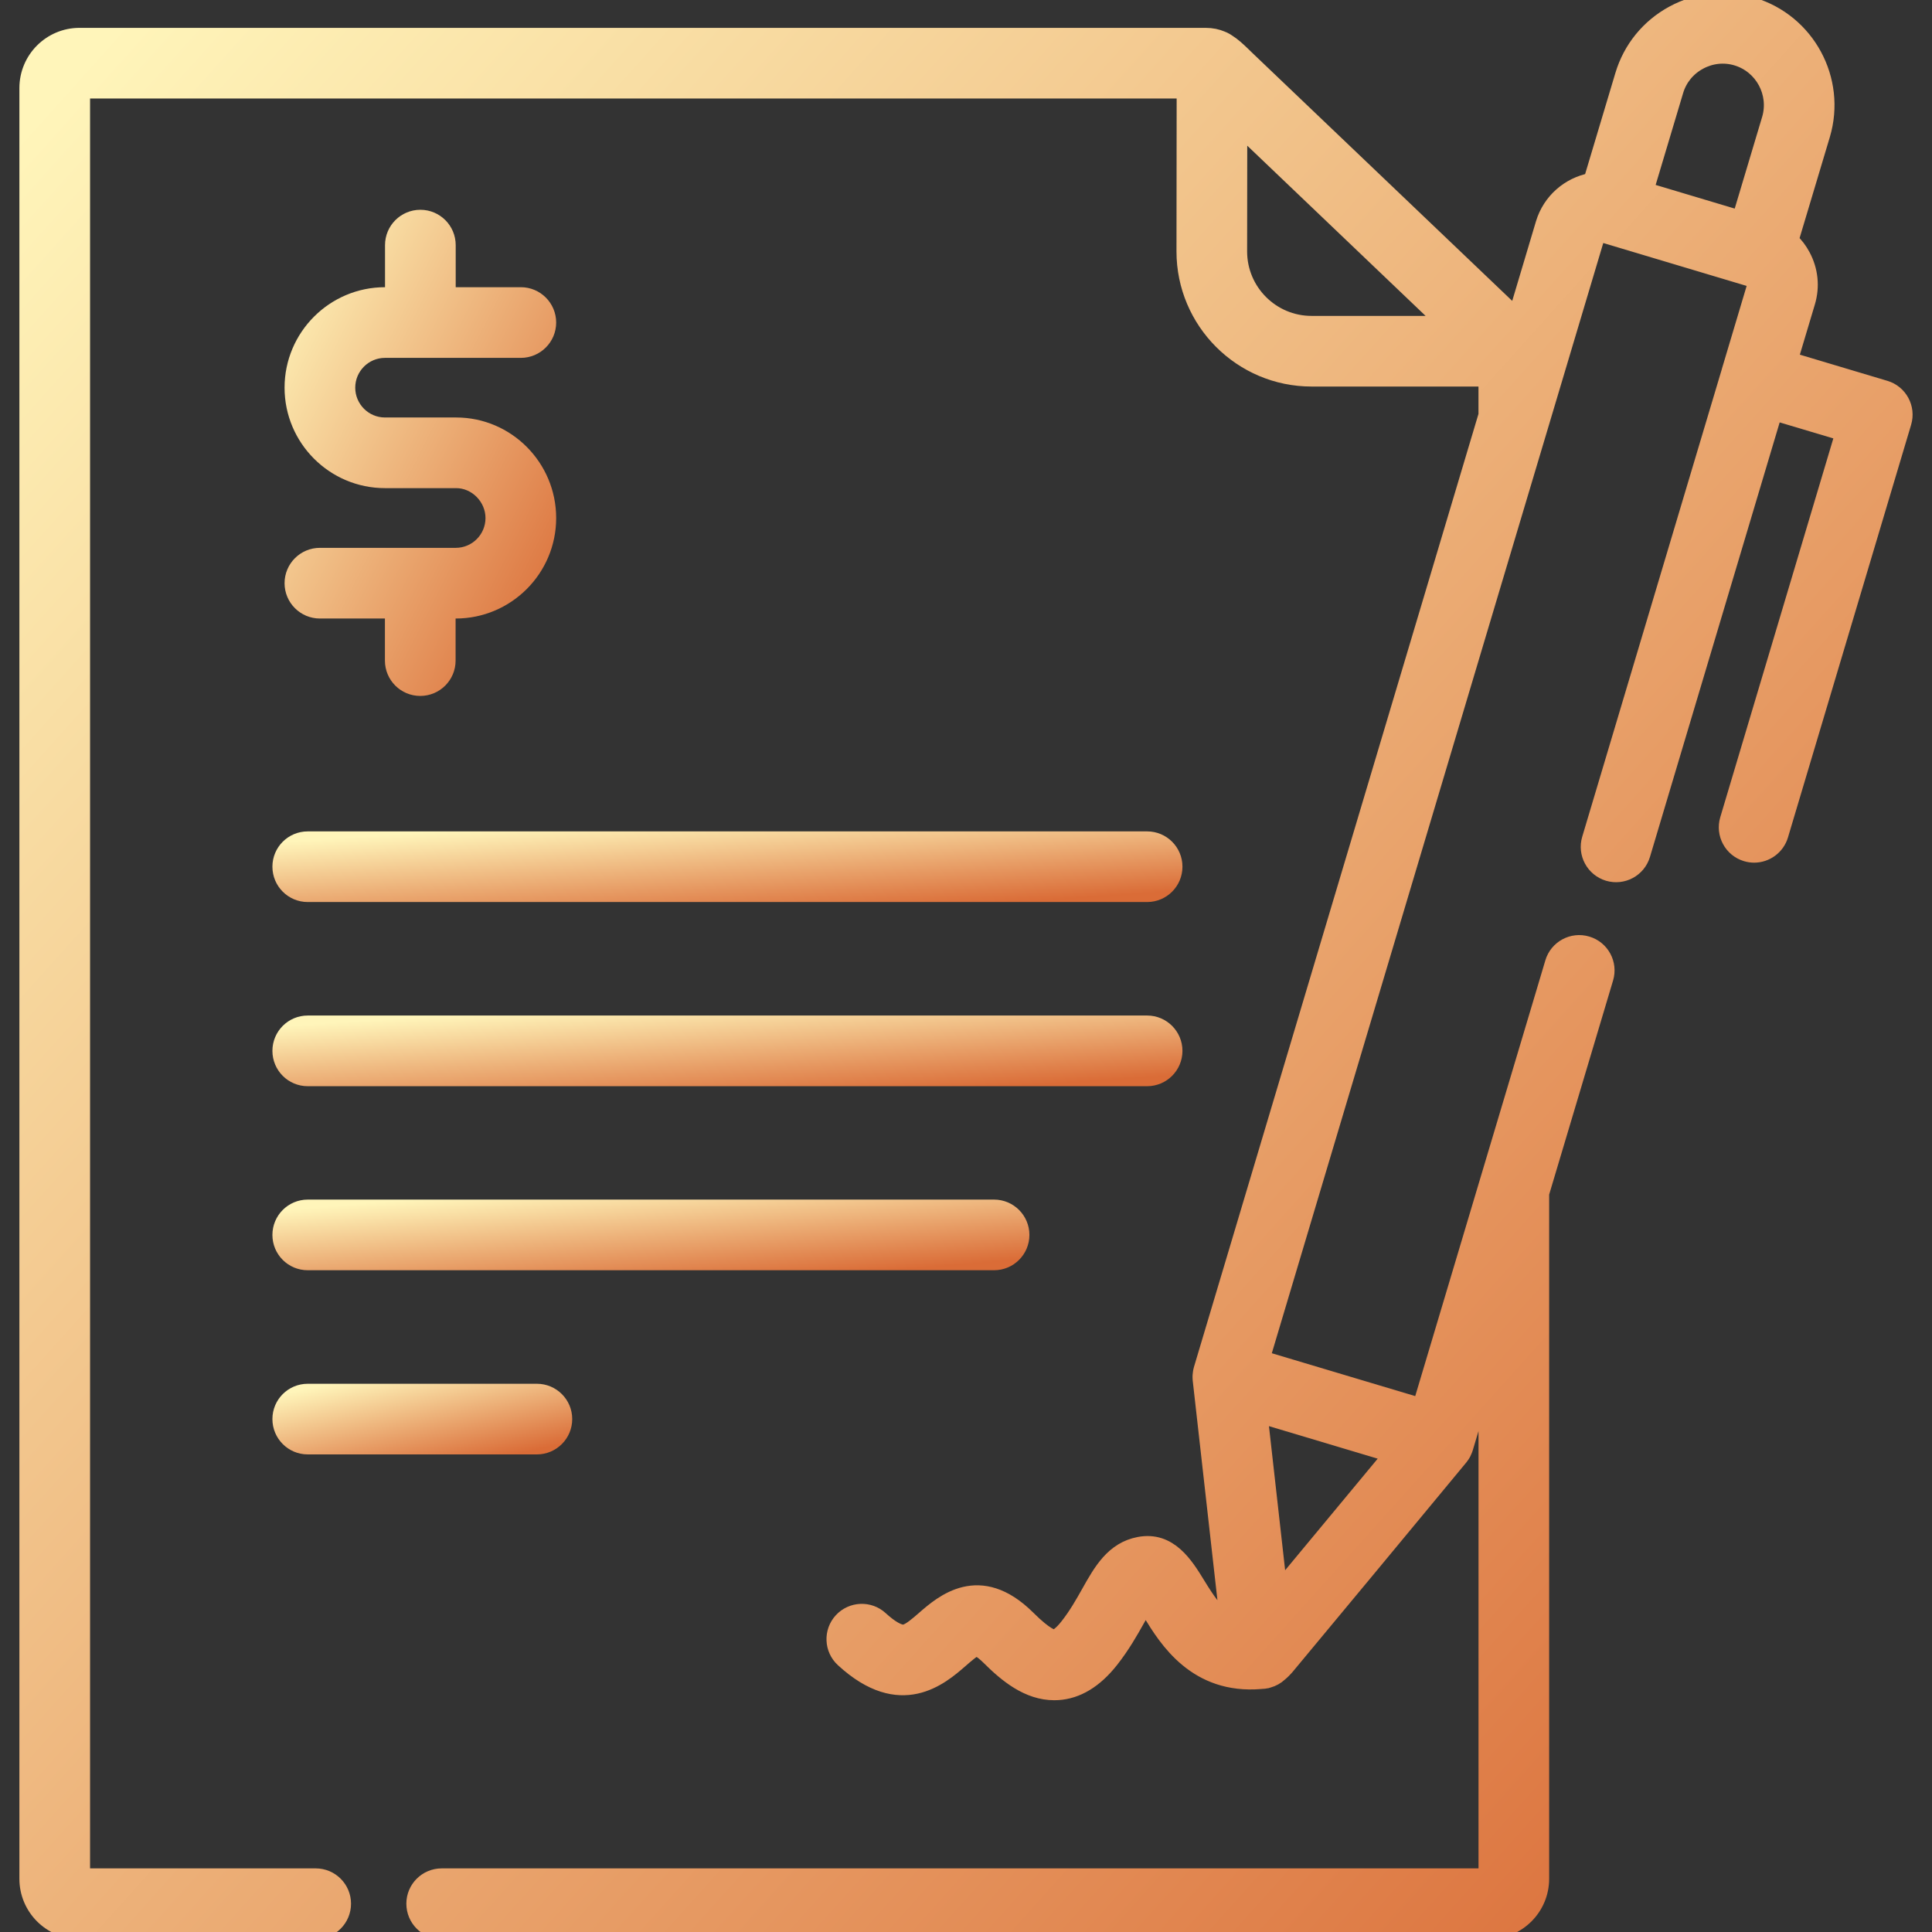<svg width="55" height="55" viewBox="0 0 55 55" fill="none" xmlns="http://www.w3.org/2000/svg">
<rect x="0" y="0" width="55" height="55" fill="#333333" stroke="none"/>
<path d="M12.974 15.796H9.107C8.662 15.796 8.301 16.157 8.301 16.602C8.301 17.047 8.662 17.408 9.107 17.408H11.158V18.806C11.158 19.251 11.519 19.612 11.964 19.612C12.409 19.612 12.77 19.251 12.77 18.806V17.408H12.974C14.44 17.408 15.633 16.215 15.633 14.748C15.633 13.28 14.445 12.085 12.986 12.085H10.96C10.383 12.085 9.913 11.615 9.913 11.036C9.913 10.458 10.382 9.988 10.96 9.988H14.827C15.272 9.988 15.633 9.627 15.633 9.182C15.633 8.737 15.272 8.376 14.827 8.376H12.773V6.978C12.773 6.533 12.412 6.172 11.967 6.172C11.522 6.172 11.161 6.533 11.161 6.978V8.376H10.96C9.494 8.376 8.301 9.57 8.301 11.036C8.301 12.503 9.494 13.696 10.96 13.696H12.986C13.547 13.696 14.021 14.178 14.021 14.748C14.021 15.326 13.552 15.796 12.974 15.796Z" fill="url(#paint0_linear)" stroke="url(#paint1_linear)" stroke-width="0.4"/>
<path d="M8.76 30.722H32.657C33.101 30.722 33.462 30.361 33.462 29.916C33.462 29.471 33.101 29.11 32.657 29.11H8.76C8.315 29.11 7.955 29.471 7.955 29.916C7.955 30.361 8.315 30.722 8.76 30.722Z" fill="url(#paint2_linear)" stroke="url(#paint3_linear)" stroke-width="0.4"/>
<path d="M7.955 24.673C7.955 25.118 8.315 25.479 8.76 25.479H32.657C33.102 25.479 33.462 25.118 33.462 24.673C33.462 24.228 33.102 23.868 32.657 23.868H8.76C8.315 23.868 7.955 24.228 7.955 24.673Z" fill="url(#paint4_linear)" stroke="url(#paint5_linear)" stroke-width="0.4"/>
<path d="M8.76 35.961H28.299C28.744 35.961 29.105 35.601 29.105 35.156C29.105 34.711 28.744 34.35 28.299 34.35H8.76C8.315 34.35 7.955 34.711 7.955 35.156C7.955 35.601 8.315 35.961 8.76 35.961Z" fill="url(#paint6_linear)" stroke="url(#paint7_linear)" stroke-width="0.4"/>
<path d="M53.672 11.033L50.989 10.231L51.473 8.613C51.609 8.162 51.56 7.685 51.335 7.269C51.247 7.105 51.136 6.958 51.005 6.834L51.901 3.842C52.369 2.263 51.467 0.596 49.893 0.126C49.131 -0.102 48.324 -0.018 47.621 0.362C46.919 0.742 46.407 1.371 46.179 2.132L45.283 5.126C44.659 5.245 44.117 5.701 43.919 6.353L43.148 8.936L35.515 1.653L35.399 1.54C35.256 1.402 35.12 1.275 34.964 1.177C34.947 1.165 34.929 1.154 34.911 1.143C34.909 1.142 34.907 1.14 34.904 1.139C34.904 1.138 34.903 1.138 34.902 1.138C34.884 1.127 34.866 1.118 34.847 1.109C34.845 1.108 34.843 1.107 34.841 1.106C34.84 1.105 34.839 1.105 34.838 1.105C34.822 1.097 34.805 1.09 34.788 1.084C34.655 1.028 34.504 0.993 34.318 0.993H2.264C1.43 0.993 0.752 1.671 0.752 2.507V53.485C0.752 54.321 1.43 55 2.264 55H8.987C9.433 55 9.793 54.639 9.793 54.194C9.793 53.75 9.433 53.389 8.987 53.389H2.364V2.604H33.697L33.692 7.157C33.692 9.168 35.327 10.804 37.337 10.804H42.289V11.812L34.182 38.969C34.181 38.973 34.18 38.977 34.179 38.981C34.174 39.001 34.169 39.02 34.165 39.039C34.162 39.054 34.16 39.07 34.158 39.085C34.154 39.105 34.152 39.124 34.151 39.145C34.15 39.163 34.149 39.181 34.149 39.199C34.149 39.216 34.15 39.233 34.151 39.25C34.152 39.262 34.153 39.275 34.154 39.287V39.289L34.919 46.087L34.919 46.088C34.617 45.887 34.384 45.541 34.109 45.093C33.771 44.541 33.307 43.783 32.423 43.952C31.676 44.094 31.326 44.717 30.987 45.321C30.811 45.634 30.628 45.959 30.374 46.282C30.186 46.52 30.059 46.588 30.018 46.59C29.985 46.593 29.8 46.575 29.274 46.05C27.89 44.675 26.814 45.612 26.297 46.063C26.104 46.231 25.886 46.421 25.743 46.447C25.609 46.471 25.361 46.33 25.08 46.071C24.753 45.77 24.243 45.791 23.941 46.118C23.64 46.445 23.661 46.955 23.988 47.256C25.636 48.775 26.797 47.764 27.355 47.278C27.491 47.159 27.72 46.96 27.798 46.946C27.799 46.946 27.909 46.966 28.137 47.192C28.641 47.695 29.255 48.202 30.013 48.202C30.046 48.202 30.08 48.201 30.114 48.199C30.671 48.166 31.184 47.856 31.64 47.279C31.972 46.858 32.205 46.443 32.392 46.11C32.459 45.991 32.538 45.85 32.611 45.734C32.654 45.801 32.697 45.873 32.736 45.935C33.19 46.676 34.03 48.045 35.902 47.882C35.91 47.882 35.919 47.882 35.927 47.88C35.972 47.879 36.014 47.874 36.055 47.864C36.059 47.864 36.064 47.862 36.069 47.861C36.069 47.861 36.07 47.861 36.07 47.861C36.073 47.86 36.077 47.859 36.081 47.859C36.087 47.858 36.093 47.855 36.1 47.853C36.105 47.852 36.11 47.85 36.115 47.849C36.24 47.814 36.352 47.751 36.444 47.666C36.444 47.666 36.444 47.666 36.445 47.665C36.448 47.663 36.45 47.661 36.452 47.659C36.529 47.594 36.589 47.53 36.631 47.483L36.653 47.457L39.031 44.594L41.585 41.51C41.588 41.506 41.592 41.501 41.595 41.497C41.609 41.481 41.622 41.464 41.633 41.446C41.638 41.439 41.641 41.434 41.645 41.427C41.655 41.411 41.664 41.395 41.674 41.378C41.676 41.375 41.678 41.37 41.68 41.366C41.69 41.348 41.699 41.328 41.706 41.308C41.71 41.303 41.712 41.297 41.713 41.292C41.719 41.278 41.725 41.264 41.729 41.249C41.732 41.241 41.734 41.234 41.736 41.226L42.29 39.373V53.389H12.574C12.129 53.389 11.768 53.75 11.768 54.194C11.768 54.639 12.129 55 12.574 55H42.387C43.222 55 43.901 54.321 43.901 53.485V33.978L45.729 27.856C45.857 27.43 45.614 26.981 45.188 26.854C44.761 26.726 44.312 26.969 44.185 27.395L43.901 28.348L42.289 33.745L40.423 39.993L35.957 38.658L42.289 17.446L43.901 12.049L45.463 6.817C45.486 6.739 45.574 6.689 45.65 6.712L49.828 7.962C49.829 7.962 49.829 7.962 49.83 7.963C49.878 7.977 49.904 8.009 49.917 8.035C49.931 8.06 49.944 8.1 49.929 8.15L49.216 10.538L49.214 10.548L45.234 23.878C45.107 24.304 45.35 24.753 45.776 24.881C46.203 25.008 46.651 24.766 46.779 24.339L50.529 11.776L52.44 12.346L49.164 23.322C49.037 23.748 49.28 24.197 49.706 24.324C49.783 24.347 49.86 24.358 49.937 24.358C50.283 24.358 50.604 24.132 50.708 23.783L54.214 12.035C54.341 11.609 54.099 11.16 53.672 11.033ZM36.439 45.191L35.892 40.321L39.567 41.42L36.439 45.191ZM35.303 7.158L35.307 3.68L35.307 3.68L41.083 9.193H37.337C36.215 9.193 35.303 8.28 35.303 7.158ZM46.884 5.399L47.723 2.594C47.827 2.244 48.063 1.955 48.388 1.78C48.712 1.604 49.082 1.565 49.431 1.669C50.157 1.886 50.572 2.656 50.357 3.383L49.518 6.187L46.884 5.399Z" fill="url(#paint8_linear)" stroke="url(#paint9_linear)" stroke-width="0.4"/>
<path d="M8.76 41.204H15.284C15.729 41.204 16.09 40.843 16.09 40.398C16.09 39.953 15.729 39.593 15.284 39.593H8.76C8.315 39.593 7.955 39.953 7.955 40.398C7.955 40.843 8.315 41.204 8.76 41.204Z" fill="url(#paint10_linear)" stroke="url(#paint11_linear)" stroke-width="0.4"/>
<defs>
<linearGradient id="paint0_linear" x1="8.301" y1="7.043" x2="18.837" y2="12.352" gradientUnits="userSpaceOnUse">
<stop stop-color="#FFF5BA"/>
<stop offset="1" stop-color="#DA6C37"/>
</linearGradient>
<linearGradient id="paint1_linear" x1="8.301" y1="7.043" x2="18.837" y2="12.352" gradientUnits="userSpaceOnUse">
<stop stop-color="#FFF5BA"/>
<stop offset="1" stop-color="#DA6C37"/>
</linearGradient>
<linearGradient id="paint2_linear" x1="7.955" y1="29.215" x2="8.169" y2="32.343" gradientUnits="userSpaceOnUse">
<stop stop-color="#FFF5BA"/>
<stop offset="1" stop-color="#DA6C37"/>
</linearGradient>
<linearGradient id="paint3_linear" x1="7.955" y1="29.215" x2="8.169" y2="32.343" gradientUnits="userSpaceOnUse">
<stop stop-color="#FFF5BA"/>
<stop offset="1" stop-color="#DA6C37"/>
</linearGradient>
<linearGradient id="paint4_linear" x1="7.955" y1="23.972" x2="8.169" y2="27.101" gradientUnits="userSpaceOnUse">
<stop stop-color="#FFF5BA"/>
<stop offset="1" stop-color="#DA6C37"/>
</linearGradient>
<linearGradient id="paint5_linear" x1="7.955" y1="23.972" x2="8.169" y2="27.101" gradientUnits="userSpaceOnUse">
<stop stop-color="#FFF5BA"/>
<stop offset="1" stop-color="#DA6C37"/>
</linearGradient>
<linearGradient id="paint6_linear" x1="7.955" y1="34.455" x2="8.212" y2="37.576" gradientUnits="userSpaceOnUse">
<stop stop-color="#FFF5BA"/>
<stop offset="1" stop-color="#DA6C37"/>
</linearGradient>
<linearGradient id="paint7_linear" x1="7.955" y1="34.455" x2="8.212" y2="37.576" gradientUnits="userSpaceOnUse">
<stop stop-color="#FFF5BA"/>
<stop offset="1" stop-color="#DA6C37"/>
</linearGradient>
<linearGradient id="paint8_linear" x1="0.752" y1="3.565" x2="54.087" y2="51.488" gradientUnits="userSpaceOnUse">
<stop stop-color="#FFF5BA"/>
<stop offset="1" stop-color="#DA6C37"/>
</linearGradient>
<linearGradient id="paint9_linear" x1="0.752" y1="3.565" x2="54.087" y2="51.488" gradientUnits="userSpaceOnUse">
<stop stop-color="#FFF5BA"/>
<stop offset="1" stop-color="#DA6C37"/>
</linearGradient>
<linearGradient id="paint10_linear" x1="7.955" y1="39.697" x2="8.599" y2="42.702" gradientUnits="userSpaceOnUse">
<stop stop-color="#FFF5BA"/>
<stop offset="1" stop-color="#DA6C37"/>
</linearGradient>
<linearGradient id="paint11_linear" x1="7.955" y1="39.697" x2="8.599" y2="42.702" gradientUnits="userSpaceOnUse">
<stop stop-color="#FFF5BA"/>
<stop offset="1" stop-color="#DA6C37"/>
</linearGradient>
</defs>
</svg>
